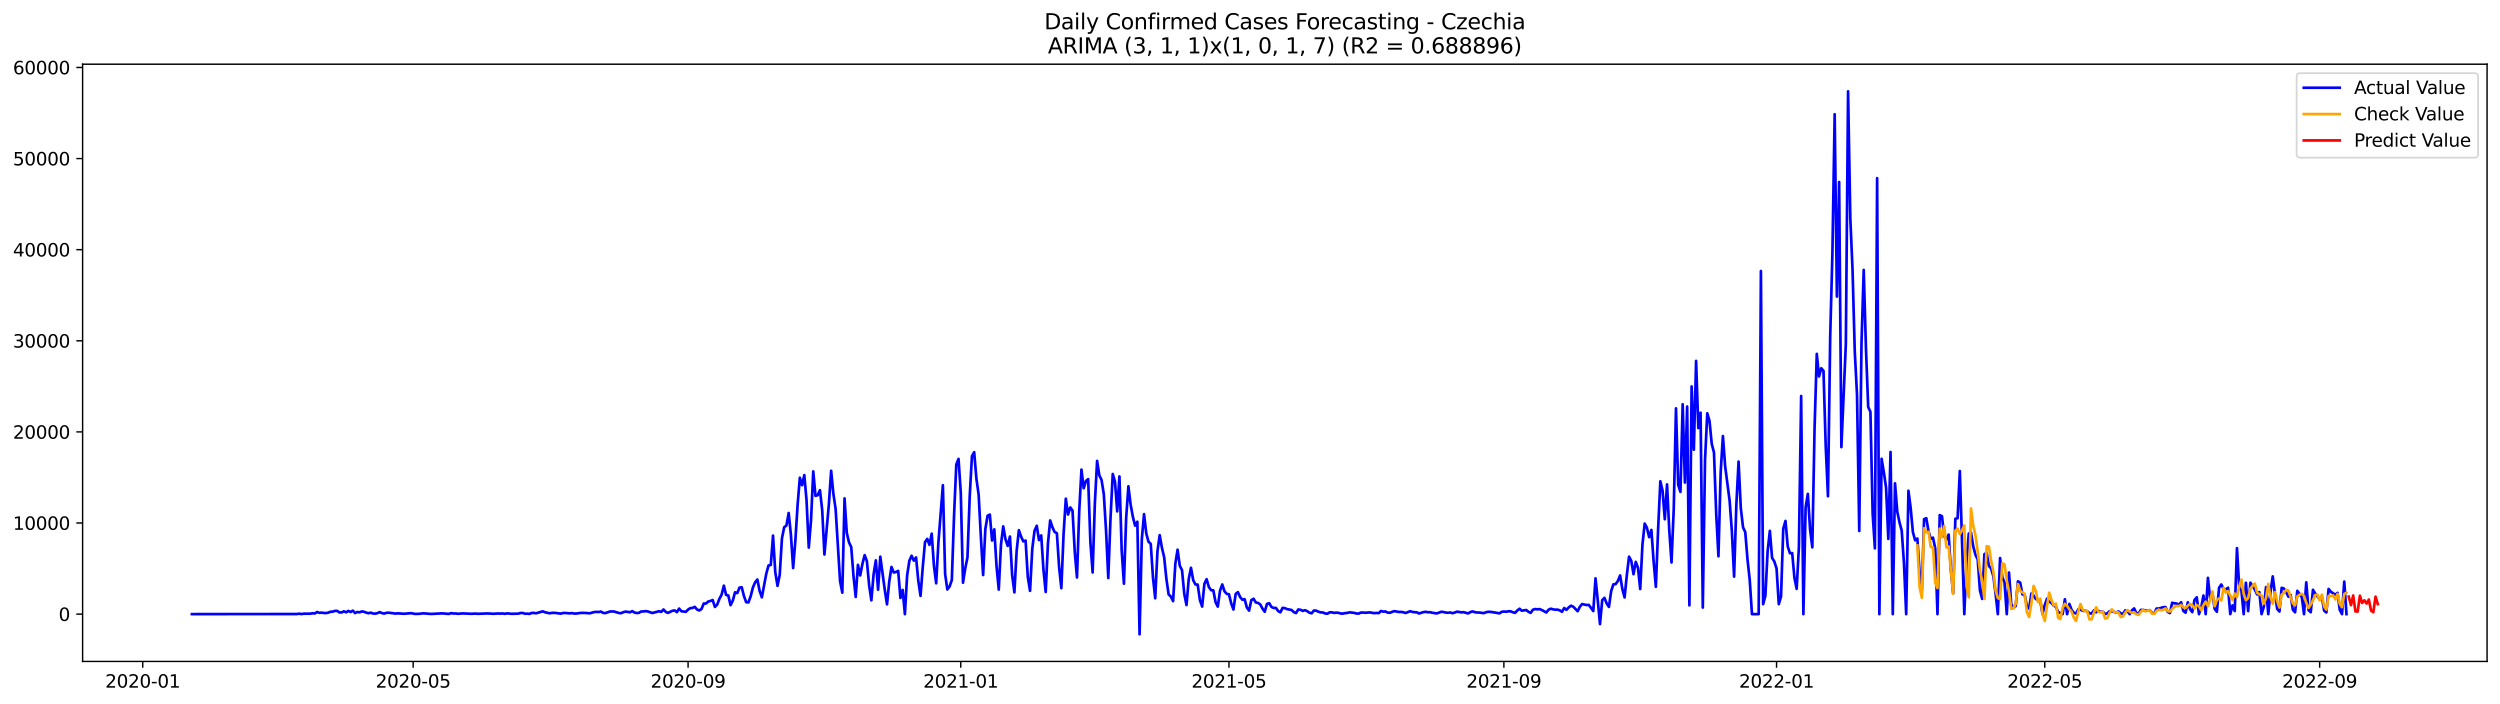 <?xml version="1.0" encoding="utf-8" standalone="no"?>
<!DOCTYPE svg PUBLIC "-//W3C//DTD SVG 1.1//EN"
  "http://www.w3.org/Graphics/SVG/1.1/DTD/svg11.dtd">
<svg xmlns:xlink="http://www.w3.org/1999/xlink" width="1392.412pt" height="392.274pt" viewBox="0 0 1392.412 392.274" xmlns="http://www.w3.org/2000/svg" version="1.1">
 <defs>
  <style type="text/css">*{stroke-linejoin: round; stroke-linecap: butt}</style>
 </defs>
 <g id="figure_1">
  <g id="patch_1">
   <path d="M 0 392.274 
L 1392.412 392.274 
L 1392.412 0 
L 0 0 
z
" style="fill: #ffffff"/>
  </g>
  <g id="axes_1">
   <g id="patch_2">
    <path d="M 46.013 368.396 
L 1385.213 368.396 
L 1385.213 35.755 
L 46.013 35.755 
z
" style="fill: #ffffff"/>
   </g>
   <g id="matplotlib.axis_1">
    <g id="xtick_1">
     <g id="line2d_1">
      <defs>
       <path id="m8e0d30cfee" d="M 0 0 
L 0 3.5 
" style="stroke: #000000; stroke-width: 0.8"/>
      </defs>
      <g>
       <use xlink:href="#m8e0d30cfee" x="79.499" y="368.396" style="stroke: #000000; stroke-width: 0.8"/>
      </g>
     </g>
     <g id="text_1">
      <!-- 2020-01 -->
      <g transform="translate(58.607 382.994)scale(0.1 -0.1)">
       <defs>
        <path id="DejaVuSans-32" d="M 1228 531 
L 3431 531 
L 3431 0 
L 469 0 
L 469 531 
Q 828 903 1448 1529 
Q 2069 2156 2228 2338 
Q 2531 2678 2651 2914 
Q 2772 3150 2772 3378 
Q 2772 3750 2511 3984 
Q 2250 4219 1831 4219 
Q 1534 4219 1204 4116 
Q 875 4013 500 3803 
L 500 4441 
Q 881 4594 1212 4672 
Q 1544 4750 1819 4750 
Q 2544 4750 2975 4387 
Q 3406 4025 3406 3419 
Q 3406 3131 3298 2873 
Q 3191 2616 2906 2266 
Q 2828 2175 2409 1742 
Q 1991 1309 1228 531 
z
" transform="scale(0.016)"/>
        <path id="DejaVuSans-30" d="M 2034 4250 
Q 1547 4250 1301 3770 
Q 1056 3291 1056 2328 
Q 1056 1369 1301 889 
Q 1547 409 2034 409 
Q 2525 409 2770 889 
Q 3016 1369 3016 2328 
Q 3016 3291 2770 3770 
Q 2525 4250 2034 4250 
z
M 2034 4750 
Q 2819 4750 3233 4129 
Q 3647 3509 3647 2328 
Q 3647 1150 3233 529 
Q 2819 -91 2034 -91 
Q 1250 -91 836 529 
Q 422 1150 422 2328 
Q 422 3509 836 4129 
Q 1250 4750 2034 4750 
z
" transform="scale(0.016)"/>
        <path id="DejaVuSans-2d" d="M 313 2009 
L 1997 2009 
L 1997 1497 
L 313 1497 
L 313 2009 
z
" transform="scale(0.016)"/>
        <path id="DejaVuSans-31" d="M 794 531 
L 1825 531 
L 1825 4091 
L 703 3866 
L 703 4441 
L 1819 4666 
L 2450 4666 
L 2450 531 
L 3481 531 
L 3481 0 
L 794 0 
L 794 531 
z
" transform="scale(0.016)"/>
       </defs>
       <use xlink:href="#DejaVuSans-32"/>
       <use xlink:href="#DejaVuSans-30" x="63.623"/>
       <use xlink:href="#DejaVuSans-32" x="127.246"/>
       <use xlink:href="#DejaVuSans-30" x="190.869"/>
       <use xlink:href="#DejaVuSans-2d" x="254.492"/>
       <use xlink:href="#DejaVuSans-30" x="290.576"/>
       <use xlink:href="#DejaVuSans-31" x="354.199"/>
      </g>
     </g>
    </g>
    <g id="xtick_2">
     <g id="line2d_2">
      <g>
       <use xlink:href="#m8e0d30cfee" x="230.124" y="368.396" style="stroke: #000000; stroke-width: 0.8"/>
      </g>
     </g>
     <g id="text_2">
      <!-- 2020-05 -->
      <g transform="translate(209.233 382.994)scale(0.1 -0.1)">
       <defs>
        <path id="DejaVuSans-35" d="M 691 4666 
L 3169 4666 
L 3169 4134 
L 1269 4134 
L 1269 2991 
Q 1406 3038 1543 3061 
Q 1681 3084 1819 3084 
Q 2600 3084 3056 2656 
Q 3513 2228 3513 1497 
Q 3513 744 3044 326 
Q 2575 -91 1722 -91 
Q 1428 -91 1123 -41 
Q 819 9 494 109 
L 494 744 
Q 775 591 1075 516 
Q 1375 441 1709 441 
Q 2250 441 2565 725 
Q 2881 1009 2881 1497 
Q 2881 1984 2565 2268 
Q 2250 2553 1709 2553 
Q 1456 2553 1204 2497 
Q 953 2441 691 2322 
L 691 4666 
z
" transform="scale(0.016)"/>
       </defs>
       <use xlink:href="#DejaVuSans-32"/>
       <use xlink:href="#DejaVuSans-30" x="63.623"/>
       <use xlink:href="#DejaVuSans-32" x="127.246"/>
       <use xlink:href="#DejaVuSans-30" x="190.869"/>
       <use xlink:href="#DejaVuSans-2d" x="254.492"/>
       <use xlink:href="#DejaVuSans-30" x="290.576"/>
       <use xlink:href="#DejaVuSans-35" x="354.199"/>
      </g>
     </g>
    </g>
    <g id="xtick_3">
     <g id="line2d_3">
      <g>
       <use xlink:href="#m8e0d30cfee" x="383.24" y="368.396" style="stroke: #000000; stroke-width: 0.8"/>
      </g>
     </g>
     <g id="text_3">
      <!-- 2020-09 -->
      <g transform="translate(362.349 382.994)scale(0.1 -0.1)">
       <defs>
        <path id="DejaVuSans-39" d="M 703 97 
L 703 672 
Q 941 559 1184 500 
Q 1428 441 1663 441 
Q 2288 441 2617 861 
Q 2947 1281 2994 2138 
Q 2813 1869 2534 1725 
Q 2256 1581 1919 1581 
Q 1219 1581 811 2004 
Q 403 2428 403 3163 
Q 403 3881 828 4315 
Q 1253 4750 1959 4750 
Q 2769 4750 3195 4129 
Q 3622 3509 3622 2328 
Q 3622 1225 3098 567 
Q 2575 -91 1691 -91 
Q 1453 -91 1209 -44 
Q 966 3 703 97 
z
M 1959 2075 
Q 2384 2075 2632 2365 
Q 2881 2656 2881 3163 
Q 2881 3666 2632 3958 
Q 2384 4250 1959 4250 
Q 1534 4250 1286 3958 
Q 1038 3666 1038 3163 
Q 1038 2656 1286 2365 
Q 1534 2075 1959 2075 
z
" transform="scale(0.016)"/>
       </defs>
       <use xlink:href="#DejaVuSans-32"/>
       <use xlink:href="#DejaVuSans-30" x="63.623"/>
       <use xlink:href="#DejaVuSans-32" x="127.246"/>
       <use xlink:href="#DejaVuSans-30" x="190.869"/>
       <use xlink:href="#DejaVuSans-2d" x="254.492"/>
       <use xlink:href="#DejaVuSans-30" x="290.576"/>
       <use xlink:href="#DejaVuSans-39" x="354.199"/>
      </g>
     </g>
    </g>
    <g id="xtick_4">
     <g id="line2d_4">
      <g>
       <use xlink:href="#m8e0d30cfee" x="535.111" y="368.396" style="stroke: #000000; stroke-width: 0.8"/>
      </g>
     </g>
     <g id="text_4">
      <!-- 2021-01 -->
      <g transform="translate(514.219 382.994)scale(0.1 -0.1)">
       <use xlink:href="#DejaVuSans-32"/>
       <use xlink:href="#DejaVuSans-30" x="63.623"/>
       <use xlink:href="#DejaVuSans-32" x="127.246"/>
       <use xlink:href="#DejaVuSans-31" x="190.869"/>
       <use xlink:href="#DejaVuSans-2d" x="254.492"/>
       <use xlink:href="#DejaVuSans-30" x="290.576"/>
       <use xlink:href="#DejaVuSans-31" x="354.199"/>
      </g>
     </g>
    </g>
    <g id="xtick_5">
     <g id="line2d_5">
      <g>
       <use xlink:href="#m8e0d30cfee" x="684.491" y="368.396" style="stroke: #000000; stroke-width: 0.8"/>
      </g>
     </g>
     <g id="text_5">
      <!-- 2021-05 -->
      <g transform="translate(663.6 382.994)scale(0.1 -0.1)">
       <use xlink:href="#DejaVuSans-32"/>
       <use xlink:href="#DejaVuSans-30" x="63.623"/>
       <use xlink:href="#DejaVuSans-32" x="127.246"/>
       <use xlink:href="#DejaVuSans-31" x="190.869"/>
       <use xlink:href="#DejaVuSans-2d" x="254.492"/>
       <use xlink:href="#DejaVuSans-30" x="290.576"/>
       <use xlink:href="#DejaVuSans-35" x="354.199"/>
      </g>
     </g>
    </g>
    <g id="xtick_6">
     <g id="line2d_6">
      <g>
       <use xlink:href="#m8e0d30cfee" x="837.607" y="368.396" style="stroke: #000000; stroke-width: 0.8"/>
      </g>
     </g>
     <g id="text_6">
      <!-- 2021-09 -->
      <g transform="translate(816.716 382.994)scale(0.1 -0.1)">
       <use xlink:href="#DejaVuSans-32"/>
       <use xlink:href="#DejaVuSans-30" x="63.623"/>
       <use xlink:href="#DejaVuSans-32" x="127.246"/>
       <use xlink:href="#DejaVuSans-31" x="190.869"/>
       <use xlink:href="#DejaVuSans-2d" x="254.492"/>
       <use xlink:href="#DejaVuSans-30" x="290.576"/>
       <use xlink:href="#DejaVuSans-39" x="354.199"/>
      </g>
     </g>
    </g>
    <g id="xtick_7">
     <g id="line2d_7">
      <g>
       <use xlink:href="#m8e0d30cfee" x="989.478" y="368.396" style="stroke: #000000; stroke-width: 0.8"/>
      </g>
     </g>
     <g id="text_7">
      <!-- 2022-01 -->
      <g transform="translate(968.586 382.994)scale(0.1 -0.1)">
       <use xlink:href="#DejaVuSans-32"/>
       <use xlink:href="#DejaVuSans-30" x="63.623"/>
       <use xlink:href="#DejaVuSans-32" x="127.246"/>
       <use xlink:href="#DejaVuSans-32" x="190.869"/>
       <use xlink:href="#DejaVuSans-2d" x="254.492"/>
       <use xlink:href="#DejaVuSans-30" x="290.576"/>
       <use xlink:href="#DejaVuSans-31" x="354.199"/>
      </g>
     </g>
    </g>
    <g id="xtick_8">
     <g id="line2d_8">
      <g>
       <use xlink:href="#m8e0d30cfee" x="1138.858" y="368.396" style="stroke: #000000; stroke-width: 0.8"/>
      </g>
     </g>
     <g id="text_8">
      <!-- 2022-05 -->
      <g transform="translate(1117.967 382.994)scale(0.1 -0.1)">
       <use xlink:href="#DejaVuSans-32"/>
       <use xlink:href="#DejaVuSans-30" x="63.623"/>
       <use xlink:href="#DejaVuSans-32" x="127.246"/>
       <use xlink:href="#DejaVuSans-32" x="190.869"/>
       <use xlink:href="#DejaVuSans-2d" x="254.492"/>
       <use xlink:href="#DejaVuSans-30" x="290.576"/>
       <use xlink:href="#DejaVuSans-35" x="354.199"/>
      </g>
     </g>
    </g>
    <g id="xtick_9">
     <g id="line2d_9">
      <g>
       <use xlink:href="#m8e0d30cfee" x="1291.974" y="368.396" style="stroke: #000000; stroke-width: 0.8"/>
      </g>
     </g>
     <g id="text_9">
      <!-- 2022-09 -->
      <g transform="translate(1271.082 382.994)scale(0.1 -0.1)">
       <use xlink:href="#DejaVuSans-32"/>
       <use xlink:href="#DejaVuSans-30" x="63.623"/>
       <use xlink:href="#DejaVuSans-32" x="127.246"/>
       <use xlink:href="#DejaVuSans-32" x="190.869"/>
       <use xlink:href="#DejaVuSans-2d" x="254.492"/>
       <use xlink:href="#DejaVuSans-30" x="290.576"/>
       <use xlink:href="#DejaVuSans-39" x="354.199"/>
      </g>
     </g>
    </g>
   </g>
   <g id="matplotlib.axis_2">
    <g id="ytick_1">
     <g id="line2d_10">
      <defs>
       <path id="mca715ad142" d="M 0 0 
L -3.5 0 
" style="stroke: #000000; stroke-width: 0.8"/>
      </defs>
      <g>
       <use xlink:href="#mca715ad142" x="46.013" y="342.041" style="stroke: #000000; stroke-width: 0.8"/>
      </g>
     </g>
     <g id="text_10">
      <!-- 0 -->
      <g transform="translate(32.65 345.84)scale(0.1 -0.1)">
       <use xlink:href="#DejaVuSans-30"/>
      </g>
     </g>
    </g>
    <g id="ytick_2">
     <g id="line2d_11">
      <g>
       <use xlink:href="#mca715ad142" x="46.013" y="291.295" style="stroke: #000000; stroke-width: 0.8"/>
      </g>
     </g>
     <g id="text_11">
      <!-- 10000 -->
      <g transform="translate(7.2 295.095)scale(0.1 -0.1)">
       <use xlink:href="#DejaVuSans-31"/>
       <use xlink:href="#DejaVuSans-30" x="63.623"/>
       <use xlink:href="#DejaVuSans-30" x="127.246"/>
       <use xlink:href="#DejaVuSans-30" x="190.869"/>
       <use xlink:href="#DejaVuSans-30" x="254.492"/>
      </g>
     </g>
    </g>
    <g id="ytick_3">
     <g id="line2d_12">
      <g>
       <use xlink:href="#mca715ad142" x="46.013" y="240.55" style="stroke: #000000; stroke-width: 0.8"/>
      </g>
     </g>
     <g id="text_12">
      <!-- 20000 -->
      <g transform="translate(7.2 244.35)scale(0.1 -0.1)">
       <use xlink:href="#DejaVuSans-32"/>
       <use xlink:href="#DejaVuSans-30" x="63.623"/>
       <use xlink:href="#DejaVuSans-30" x="127.246"/>
       <use xlink:href="#DejaVuSans-30" x="190.869"/>
       <use xlink:href="#DejaVuSans-30" x="254.492"/>
      </g>
     </g>
    </g>
    <g id="ytick_4">
     <g id="line2d_13">
      <g>
       <use xlink:href="#mca715ad142" x="46.013" y="189.805" style="stroke: #000000; stroke-width: 0.8"/>
      </g>
     </g>
     <g id="text_13">
      <!-- 30000 -->
      <g transform="translate(7.2 193.605)scale(0.1 -0.1)">
       <defs>
        <path id="DejaVuSans-33" d="M 2597 2516 
Q 3050 2419 3304 2112 
Q 3559 1806 3559 1356 
Q 3559 666 3084 287 
Q 2609 -91 1734 -91 
Q 1441 -91 1130 -33 
Q 819 25 488 141 
L 488 750 
Q 750 597 1062 519 
Q 1375 441 1716 441 
Q 2309 441 2620 675 
Q 2931 909 2931 1356 
Q 2931 1769 2642 2001 
Q 2353 2234 1838 2234 
L 1294 2234 
L 1294 2753 
L 1863 2753 
Q 2328 2753 2575 2939 
Q 2822 3125 2822 3475 
Q 2822 3834 2567 4026 
Q 2313 4219 1838 4219 
Q 1578 4219 1281 4162 
Q 984 4106 628 3988 
L 628 4550 
Q 988 4650 1302 4700 
Q 1616 4750 1894 4750 
Q 2613 4750 3031 4423 
Q 3450 4097 3450 3541 
Q 3450 3153 3228 2886 
Q 3006 2619 2597 2516 
z
" transform="scale(0.016)"/>
       </defs>
       <use xlink:href="#DejaVuSans-33"/>
       <use xlink:href="#DejaVuSans-30" x="63.623"/>
       <use xlink:href="#DejaVuSans-30" x="127.246"/>
       <use xlink:href="#DejaVuSans-30" x="190.869"/>
       <use xlink:href="#DejaVuSans-30" x="254.492"/>
      </g>
     </g>
    </g>
    <g id="ytick_5">
     <g id="line2d_14">
      <g>
       <use xlink:href="#mca715ad142" x="46.013" y="139.06" style="stroke: #000000; stroke-width: 0.8"/>
      </g>
     </g>
     <g id="text_14">
      <!-- 40000 -->
      <g transform="translate(7.2 142.859)scale(0.1 -0.1)">
       <defs>
        <path id="DejaVuSans-34" d="M 2419 4116 
L 825 1625 
L 2419 1625 
L 2419 4116 
z
M 2253 4666 
L 3047 4666 
L 3047 1625 
L 3713 1625 
L 3713 1100 
L 3047 1100 
L 3047 0 
L 2419 0 
L 2419 1100 
L 313 1100 
L 313 1709 
L 2253 4666 
z
" transform="scale(0.016)"/>
       </defs>
       <use xlink:href="#DejaVuSans-34"/>
       <use xlink:href="#DejaVuSans-30" x="63.623"/>
       <use xlink:href="#DejaVuSans-30" x="127.246"/>
       <use xlink:href="#DejaVuSans-30" x="190.869"/>
       <use xlink:href="#DejaVuSans-30" x="254.492"/>
      </g>
     </g>
    </g>
    <g id="ytick_6">
     <g id="line2d_15">
      <g>
       <use xlink:href="#mca715ad142" x="46.013" y="88.315" style="stroke: #000000; stroke-width: 0.8"/>
      </g>
     </g>
     <g id="text_15">
      <!-- 50000 -->
      <g transform="translate(7.2 92.114)scale(0.1 -0.1)">
       <use xlink:href="#DejaVuSans-35"/>
       <use xlink:href="#DejaVuSans-30" x="63.623"/>
       <use xlink:href="#DejaVuSans-30" x="127.246"/>
       <use xlink:href="#DejaVuSans-30" x="190.869"/>
       <use xlink:href="#DejaVuSans-30" x="254.492"/>
      </g>
     </g>
    </g>
    <g id="ytick_7">
     <g id="line2d_16">
      <g>
       <use xlink:href="#mca715ad142" x="46.013" y="37.57" style="stroke: #000000; stroke-width: 0.8"/>
      </g>
     </g>
     <g id="text_16">
      <!-- 60000 -->
      <g transform="translate(7.2 41.369)scale(0.1 -0.1)">
       <defs>
        <path id="DejaVuSans-36" d="M 2113 2584 
Q 1688 2584 1439 2293 
Q 1191 2003 1191 1497 
Q 1191 994 1439 701 
Q 1688 409 2113 409 
Q 2538 409 2786 701 
Q 3034 994 3034 1497 
Q 3034 2003 2786 2293 
Q 2538 2584 2113 2584 
z
M 3366 4563 
L 3366 3988 
Q 3128 4100 2886 4159 
Q 2644 4219 2406 4219 
Q 1781 4219 1451 3797 
Q 1122 3375 1075 2522 
Q 1259 2794 1537 2939 
Q 1816 3084 2150 3084 
Q 2853 3084 3261 2657 
Q 3669 2231 3669 1497 
Q 3669 778 3244 343 
Q 2819 -91 2113 -91 
Q 1303 -91 875 529 
Q 447 1150 447 2328 
Q 447 3434 972 4092 
Q 1497 4750 2381 4750 
Q 2619 4750 2861 4703 
Q 3103 4656 3366 4563 
z
" transform="scale(0.016)"/>
       </defs>
       <use xlink:href="#DejaVuSans-36"/>
       <use xlink:href="#DejaVuSans-30" x="63.623"/>
       <use xlink:href="#DejaVuSans-30" x="127.246"/>
       <use xlink:href="#DejaVuSans-30" x="190.869"/>
       <use xlink:href="#DejaVuSans-30" x="254.492"/>
      </g>
     </g>
    </g>
   </g>
   <g id="line2d_17">
    <path d="M 106.885 342.041 
L 165.393 341.99 
L 166.638 341.787 
L 167.882 342.025 
L 169.127 341.802 
L 172.862 341.812 
L 174.107 341.543 
L 175.351 341.695 
L 176.596 340.873 
L 177.841 341.335 
L 179.086 341.218 
L 180.331 341.406 
L 181.576 341.452 
L 182.821 341.239 
L 184.065 340.721 
L 185.31 340.665 
L 186.555 340.244 
L 187.8 340.254 
L 189.045 341.097 
L 190.29 341.107 
L 191.534 340.483 
L 192.779 341.026 
L 194.024 340.264 
L 195.269 340.858 
L 196.514 340.107 
L 197.759 341.457 
L 199.003 340.848 
L 200.248 341.051 
L 201.493 340.544 
L 202.738 340.736 
L 203.983 341.213 
L 205.228 341.538 
L 206.473 341.229 
L 207.717 341.695 
L 208.962 341.777 
L 210.207 341.508 
L 211.452 340.939 
L 212.697 341.452 
L 213.942 341.751 
L 215.186 341.33 
L 216.431 341.259 
L 218.921 341.538 
L 220.166 341.761 
L 221.411 341.604 
L 223.9 341.777 
L 225.145 341.832 
L 228.88 341.518 
L 231.369 341.949 
L 233.859 341.848 
L 235.104 341.65 
L 236.349 341.645 
L 240.083 341.949 
L 246.307 341.624 
L 250.042 341.939 
L 251.287 341.477 
L 252.532 341.731 
L 253.776 341.665 
L 255.021 341.873 
L 257.511 341.65 
L 262.49 341.858 
L 264.98 341.756 
L 266.225 341.868 
L 269.959 341.726 
L 271.204 341.665 
L 274.939 341.848 
L 277.428 341.69 
L 278.673 341.767 
L 279.918 341.67 
L 281.163 341.883 
L 282.408 341.619 
L 284.897 341.873 
L 288.632 341.782 
L 289.877 341.442 
L 291.122 341.401 
L 292.367 341.827 
L 293.611 341.787 
L 294.856 341.914 
L 296.101 341.396 
L 297.346 341.396 
L 298.591 341.569 
L 302.325 340.493 
L 303.57 341.015 
L 306.06 341.574 
L 307.305 341.371 
L 308.549 341.325 
L 309.794 341.427 
L 312.284 341.782 
L 313.529 341.437 
L 314.774 341.386 
L 317.263 341.624 
L 318.508 341.462 
L 319.753 341.741 
L 320.998 341.716 
L 323.488 341.361 
L 325.977 341.381 
L 328.467 341.584 
L 330.957 340.894 
L 332.201 340.792 
L 333.446 340.873 
L 334.691 340.615 
L 335.936 341.376 
L 337.181 341.472 
L 339.671 340.604 
L 340.915 340.549 
L 342.16 340.63 
L 344.65 341.406 
L 345.895 341.528 
L 347.14 340.985 
L 348.384 340.63 
L 350.874 341.015 
L 352.119 340.371 
L 353.364 341.153 
L 354.609 341.442 
L 355.853 341.325 
L 357.098 340.574 
L 358.343 340.559 
L 359.588 340.386 
L 360.833 340.559 
L 363.322 341.427 
L 367.057 340.442 
L 368.302 340.787 
L 369.547 339.473 
L 370.792 340.828 
L 372.036 341.366 
L 374.526 340.178 
L 375.771 339.996 
L 377.016 340.934 
L 378.261 338.955 
L 379.505 340.432 
L 381.995 340.767 
L 383.24 339.508 
L 384.485 338.712 
L 385.73 338.595 
L 386.974 337.996 
L 388.219 339.488 
L 389.464 339.99 
L 390.709 339.199 
L 391.954 336.149 
L 393.199 336.159 
L 394.444 335.053 
L 395.688 334.698 
L 396.933 334.221 
L 398.178 338.047 
L 399.423 336.794 
L 400.668 333.546 
L 401.913 331.201 
L 403.157 326.193 
L 404.402 331.349 
L 405.647 331.668 
L 406.892 337.047 
L 408.137 334.561 
L 409.382 329.892 
L 410.626 330.339 
L 411.871 327.274 
L 413.116 327.101 
L 414.361 332.013 
L 415.606 335.428 
L 416.851 335.515 
L 418.095 332.095 
L 419.34 327.223 
L 420.585 324.32 
L 421.83 322.778 
L 423.075 329.08 
L 424.32 332.698 
L 426.809 319.429 
L 428.054 314.953 
L 429.299 314.653 
L 430.544 298.314 
L 431.789 318.541 
L 433.034 326.284 
L 434.278 320.164 
L 435.523 299.79 
L 436.768 293.615 
L 438.013 292.716 
L 439.258 285.703 
L 440.503 297.816 
L 441.747 316.374 
L 442.992 301.054 
L 444.237 281.228 
L 445.482 266.08 
L 446.727 270.236 
L 447.972 264.614 
L 449.217 278.741 
L 450.461 304.997 
L 451.706 289.91 
L 452.951 262.559 
L 454.196 276.173 
L 455.441 275.793 
L 456.686 273.002 
L 457.93 284.044 
L 459.175 308.843 
L 461.665 280.695 
L 462.91 262.213 
L 464.155 274.91 
L 465.399 283.42 
L 467.889 323.732 
L 469.134 330.1 
L 470.379 277.599 
L 471.624 296.751 
L 472.868 302.104 
L 474.113 304.718 
L 475.358 320.733 
L 476.603 332.465 
L 477.848 314.603 
L 479.093 320.494 
L 480.338 314.055 
L 481.582 309.203 
L 482.827 312.568 
L 484.072 325.868 
L 485.317 334.363 
L 486.562 319.84 
L 487.807 312.121 
L 489.051 328.436 
L 490.296 310.046 
L 492.786 328.517 
L 494.031 336.591 
L 495.276 323.899 
L 496.52 315.775 
L 497.765 318.86 
L 499.01 318.591 
L 500.255 317.972 
L 501.5 333.043 
L 502.745 328.573 
L 503.99 342.041 
L 505.234 320.54 
L 506.479 312.319 
L 507.724 309.533 
L 508.969 312.243 
L 510.214 310.492 
L 511.459 323.483 
L 512.703 331.892 
L 513.948 315.795 
L 515.193 301.967 
L 516.438 300.145 
L 517.683 303.464 
L 518.928 297.233 
L 520.172 315.125 
L 521.417 324.873 
L 522.662 301.998 
L 525.152 270.241 
L 526.397 319.703 
L 527.642 328.309 
L 528.886 326.665 
L 530.131 323.057 
L 531.376 286.921 
L 532.621 258.717 
L 533.866 255.576 
L 535.111 274.24 
L 536.355 324.549 
L 537.6 316.607 
L 538.845 310.411 
L 540.09 276.473 
L 541.335 254.089 
L 542.58 251.851 
L 543.824 266.628 
L 545.069 275.488 
L 546.314 299.166 
L 547.559 320.276 
L 548.804 294.619 
L 550.049 287.231 
L 551.293 286.617 
L 552.538 301.023 
L 553.783 294.843 
L 555.028 315.384 
L 556.273 328.375 
L 557.518 303.215 
L 558.763 293.183 
L 560.007 300.288 
L 561.252 304.043 
L 562.497 298.836 
L 563.742 320.443 
L 564.987 329.928 
L 566.232 306.813 
L 567.476 295.309 
L 568.721 298.882 
L 569.966 301.536 
L 571.211 301.079 
L 572.456 321.438 
L 573.701 329.075 
L 574.945 305.58 
L 576.19 295.644 
L 577.435 292.843 
L 578.68 300.81 
L 579.925 298.222 
L 581.17 317.363 
L 582.415 329.709 
L 583.659 302.83 
L 584.904 289.859 
L 586.149 293.645 
L 587.394 296.299 
L 588.639 296.964 
L 589.884 315.856 
L 591.128 327.573 
L 592.373 297.415 
L 593.618 277.757 
L 594.863 286.576 
L 596.108 282.643 
L 597.353 284.374 
L 598.597 307.341 
L 599.842 321.636 
L 601.087 284.643 
L 602.332 261.554 
L 603.577 271.931 
L 604.822 267.892 
L 606.066 266.862 
L 607.311 302.028 
L 608.556 318.845 
L 609.801 280.177 
L 611.046 256.708 
L 612.291 264.756 
L 613.536 267.374 
L 614.78 275.25 
L 616.025 295.523 
L 617.27 321.945 
L 618.515 288.636 
L 619.76 263.995 
L 621.005 268.313 
L 622.249 284.831 
L 623.494 265.365 
L 624.739 306.671 
L 625.984 325.082 
L 627.229 288.545 
L 628.474 270.85 
L 629.718 281.004 
L 630.963 287.86 
L 632.208 292.767 
L 633.453 290.58 
L 634.698 353.276 
L 635.943 300.404 
L 637.188 286.363 
L 638.432 297.126 
L 639.677 301.719 
L 640.922 302.896 
L 642.167 321.702 
L 643.412 333.196 
L 644.657 307.047 
L 645.901 298.075 
L 647.146 305.073 
L 648.391 310.335 
L 649.636 322.407 
L 650.881 331.069 
L 652.126 332.277 
L 653.37 334.809 
L 654.615 313.968 
L 655.86 306.159 
L 657.105 315.12 
L 658.35 317.586 
L 659.595 330.79 
L 660.839 336.991 
L 662.084 322.488 
L 663.329 316.227 
L 664.574 323.148 
L 665.819 325.518 
L 667.064 325.609 
L 668.309 334.226 
L 669.553 337.829 
L 670.798 325.198 
L 672.043 322.6 
L 673.288 326.964 
L 674.533 328.7 
L 675.778 328.811 
L 677.022 335.368 
L 678.267 337.864 
L 679.512 328.994 
L 680.757 325.518 
L 682.002 329.339 
L 683.247 330.765 
L 684.491 331.009 
L 685.736 336.042 
L 686.981 339.478 
L 688.226 330.79 
L 689.471 329.801 
L 690.716 332.541 
L 691.961 334.043 
L 693.205 333.723 
L 694.45 338.356 
L 695.695 340.077 
L 696.94 334.261 
L 698.185 333.485 
L 699.43 335.545 
L 700.674 335.794 
L 701.919 336.662 
L 703.164 338.986 
L 704.409 340.726 
L 705.654 336.357 
L 706.899 335.977 
L 708.143 338.042 
L 709.388 338.63 
L 710.633 338.57 
L 711.878 340.341 
L 713.123 341.031 
L 714.368 338.559 
L 715.612 338.717 
L 716.857 339.265 
L 719.347 339.737 
L 720.592 340.904 
L 721.837 341.467 
L 723.082 339.463 
L 724.326 339.625 
L 725.571 340.254 
L 726.816 339.848 
L 728.061 340.401 
L 729.306 341.259 
L 730.551 341.584 
L 731.795 340.056 
L 733.04 340.092 
L 734.285 340.686 
L 735.53 341.076 
L 736.775 341.112 
L 738.02 341.66 
L 739.264 341.832 
L 740.509 341.081 
L 741.754 341.031 
L 742.999 341.361 
L 744.244 341.239 
L 745.489 341.315 
L 746.734 341.716 
L 747.978 341.751 
L 749.223 341.482 
L 750.468 341.366 
L 751.713 341.046 
L 754.203 341.355 
L 755.447 341.69 
L 756.692 341.751 
L 757.937 341.188 
L 759.182 341.168 
L 760.427 341.29 
L 762.916 341.087 
L 765.406 341.508 
L 766.651 341.381 
L 767.896 341.498 
L 769.141 340.305 
L 770.386 340.66 
L 771.63 340.564 
L 772.875 341.183 
L 774.12 341.305 
L 775.365 340.777 
L 776.61 340.376 
L 779.099 340.848 
L 780.344 340.823 
L 781.589 341.005 
L 782.834 341.442 
L 785.324 340.452 
L 786.568 340.782 
L 787.813 340.99 
L 789.058 341.026 
L 790.303 341.69 
L 792.793 340.939 
L 794.037 340.757 
L 795.282 341.015 
L 796.527 340.975 
L 797.772 341.295 
L 800.262 341.66 
L 802.751 340.736 
L 803.996 340.889 
L 805.241 341.193 
L 806.486 341.284 
L 807.731 341.127 
L 808.976 341.513 
L 810.22 341.183 
L 811.465 340.665 
L 813.955 341.061 
L 815.2 340.965 
L 817.689 341.66 
L 818.934 340.919 
L 820.179 340.523 
L 821.424 340.965 
L 822.669 341.153 
L 823.914 341.158 
L 826.403 341.498 
L 827.648 340.975 
L 828.893 340.752 
L 830.138 340.782 
L 833.872 341.376 
L 835.117 341.624 
L 836.362 340.797 
L 837.607 340.584 
L 838.852 340.711 
L 840.097 340.478 
L 841.341 340.478 
L 842.586 341 
L 843.831 341.34 
L 845.076 340.041 
L 846.321 339.047 
L 847.566 340.148 
L 850.055 339.752 
L 851.3 340.757 
L 852.545 341.35 
L 853.79 339.569 
L 855.035 339.224 
L 856.28 339.382 
L 857.524 339.229 
L 858.769 339.793 
L 861.259 341.117 
L 862.504 339.569 
L 863.749 339.011 
L 864.993 339.376 
L 866.238 339.584 
L 867.483 339.524 
L 868.728 339.955 
L 869.973 340.741 
L 871.218 338.651 
L 872.462 339.656 
L 873.707 338.331 
L 874.952 337.357 
L 876.197 337.869 
L 878.687 340.432 
L 879.932 337.966 
L 881.176 336.428 
L 883.666 336.981 
L 884.911 336.9 
L 887.401 340.341 
L 888.645 322.123 
L 889.89 334.282 
L 891.135 347.602 
L 892.38 334.251 
L 893.625 332.983 
L 894.87 336.108 
L 896.114 338.027 
L 897.359 329.202 
L 898.604 325.452 
L 899.849 325.33 
L 901.094 323.579 
L 902.339 320.504 
L 903.583 327.994 
L 904.828 332.759 
L 906.073 320.398 
L 907.318 310.036 
L 908.563 312.395 
L 909.808 319.789 
L 911.053 312.938 
L 912.297 316.257 
L 913.542 328.075 
L 914.787 303.287 
L 916.032 291.62 
L 917.277 293.934 
L 918.522 299.176 
L 919.766 295.147 
L 921.011 312.781 
L 922.256 326.832 
L 923.501 294.939 
L 924.746 268.059 
L 925.991 273.352 
L 927.235 289.195 
L 928.48 269.795 
L 929.725 295.36 
L 930.97 313.268 
L 932.215 283.41 
L 933.46 227.433 
L 934.705 270.054 
L 935.949 273.961 
L 937.194 225.159 
L 938.439 268.755 
L 939.684 226.453 
L 940.929 337.164 
L 942.174 215.239 
L 943.418 250.466 
L 944.663 201.005 
L 945.908 238.434 
L 947.153 229.863 
L 948.398 338.397 
L 949.643 256.058 
L 950.887 230.188 
L 952.132 234.436 
L 953.377 247.234 
L 954.622 252.004 
L 955.867 286.191 
L 957.112 309.838 
L 958.357 262.883 
L 959.601 242.854 
L 960.846 259.686 
L 963.336 278.888 
L 964.581 295.822 
L 965.826 321.169 
L 967.07 281.471 
L 968.315 257.103 
L 969.56 282.912 
L 970.805 293.706 
L 972.05 296.406 
L 973.295 311.583 
L 974.539 323.057 
L 975.784 342.041 
L 979.519 342.041 
L 980.764 150.94 
L 982.008 336.494 
L 983.253 331.805 
L 984.498 307.092 
L 985.743 295.685 
L 986.988 310.726 
L 988.233 312.72 
L 989.478 316.632 
L 990.722 336.479 
L 991.967 332.247 
L 993.212 294.426 
L 994.457 290.133 
L 995.702 304.378 
L 996.947 308.148 
L 998.191 308.062 
L 999.436 321.869 
L 1000.681 327.979 
L 1001.926 304.586 
L 1003.171 220.572 
L 1004.416 342.041 
L 1005.66 282.618 
L 1006.905 275.047 
L 1008.15 294.888 
L 1009.395 304.86 
L 1010.64 238.749 
L 1011.885 197.092 
L 1013.13 209.687 
L 1014.374 205.095 
L 1015.619 206.556 
L 1016.864 248.609 
L 1018.109 276.402 
L 1019.354 187.547 
L 1020.599 140.501 
L 1021.843 63.623 
L 1023.088 165.179 
L 1024.333 101.372 
L 1025.578 249.03 
L 1028.068 191.683 
L 1029.312 50.876 
L 1030.557 121.553 
L 1031.802 150.239 
L 1033.047 196.001 
L 1034.292 219.831 
L 1035.537 295.726 
L 1036.781 191.444 
L 1038.026 150.341 
L 1039.271 194.037 
L 1040.516 226.672 
L 1041.761 229.402 
L 1043.006 286.221 
L 1044.251 305.408 
L 1045.495 99.23 
L 1046.74 342.041 
L 1047.985 255.541 
L 1049.23 263.041 
L 1050.475 271.566 
L 1051.72 300.145 
L 1052.964 251.75 
L 1054.209 342.041 
L 1055.454 269.206 
L 1056.699 284.917 
L 1057.944 290.884 
L 1059.189 295.573 
L 1060.433 313.567 
L 1061.678 342.041 
L 1062.923 273.316 
L 1064.168 282.857 
L 1065.413 296.365 
L 1066.658 300.912 
L 1067.903 299.937 
L 1069.147 318.809 
L 1070.392 328.948 
L 1071.637 289.169 
L 1072.882 288.621 
L 1074.127 295.984 
L 1075.372 300.11 
L 1076.616 299.46 
L 1077.861 305.494 
L 1079.106 342.041 
L 1080.351 286.911 
L 1081.596 287.485 
L 1082.841 298.435 
L 1084.085 300.496 
L 1085.33 297.735 
L 1086.575 317.724 
L 1087.82 330.455 
L 1089.065 288.951 
L 1090.31 288.616 
L 1091.554 262.32 
L 1094.044 342.041 
L 1095.289 312.659 
L 1096.534 297.202 
L 1097.779 296.659 
L 1099.024 304.362 
L 1100.268 309.011 
L 1101.513 311.665 
L 1102.758 328.847 
L 1104.003 333.576 
L 1105.248 308.655 
L 1106.493 307.894 
L 1107.737 315.12 
L 1108.982 316.688 
L 1110.227 320.9 
L 1111.472 330.582 
L 1112.717 342.041 
L 1113.962 310.807 
L 1115.206 321.514 
L 1116.451 324.422 
L 1117.696 342.041 
L 1118.941 318.891 
L 1120.186 336.519 
L 1121.431 338.23 
L 1122.676 337.55 
L 1123.92 323.793 
L 1125.165 324.483 
L 1126.41 331.039 
L 1127.655 331.252 
L 1128.9 337.402 
L 1130.145 338.996 
L 1131.389 330.562 
L 1132.634 331.699 
L 1133.879 333.663 
L 1135.124 334.104 
L 1136.369 334.723 
L 1137.614 342.041 
L 1138.858 336.981 
L 1140.103 333.439 
L 1141.348 335.068 
L 1142.593 335.855 
L 1143.838 337.281 
L 1145.083 337.996 
L 1146.328 340.823 
L 1148.817 342.041 
L 1150.062 333.789 
L 1151.307 342.041 
L 1152.552 336.367 
L 1153.797 339.645 
L 1155.041 341.31 
L 1156.286 341.685 
L 1157.531 339.387 
L 1158.776 339.554 
L 1160.021 340.219 
L 1161.266 340.193 
L 1162.51 340.386 
L 1163.755 341.609 
L 1165 341.721 
L 1166.245 339.96 
L 1167.49 341.026 
L 1168.735 340.209 
L 1169.979 340.792 
L 1171.224 340.741 
L 1172.469 342.041 
L 1173.714 341.599 
L 1174.959 340.422 
L 1177.449 340.767 
L 1178.693 341.147 
L 1179.938 340.574 
L 1181.183 341.63 
L 1182.428 341.893 
L 1183.673 339.99 
L 1184.918 340.442 
L 1186.162 342.041 
L 1187.407 339.96 
L 1188.652 338.874 
L 1189.897 341.584 
L 1191.142 341.731 
L 1192.387 339.706 
L 1193.631 339.737 
L 1196.121 340.148 
L 1197.366 339.813 
L 1198.611 341.416 
L 1199.856 341.701 
L 1201.101 338.93 
L 1202.345 338.95 
L 1204.835 338.194 
L 1206.08 338.123 
L 1207.325 340.828 
L 1208.57 341.447 
L 1209.814 335.718 
L 1211.059 336.022 
L 1212.304 336.154 
L 1213.549 336.9 
L 1214.794 335.444 
L 1216.039 340.244 
L 1217.283 341.239 
L 1218.528 335.444 
L 1219.773 339.3 
L 1221.018 340.924 
L 1222.263 334.155 
L 1223.508 332.683 
L 1224.752 342.041 
L 1225.997 338.367 
L 1227.242 331.689 
L 1228.487 342.041 
L 1229.732 321.844 
L 1230.977 333.312 
L 1232.222 330.313 
L 1233.466 339.072 
L 1234.711 340.711 
L 1235.956 327.299 
L 1237.201 325.548 
L 1238.446 328.01 
L 1239.691 328.289 
L 1240.935 327.34 
L 1242.18 342.041 
L 1243.425 337.189 
L 1244.67 340.3 
L 1245.915 305.296 
L 1247.16 326.863 
L 1248.404 328.953 
L 1249.649 342.041 
L 1250.894 324.584 
L 1252.139 340.371 
L 1253.384 324.554 
L 1254.629 326.35 
L 1255.874 328.441 
L 1257.118 331.085 
L 1258.363 329.775 
L 1259.608 342.041 
L 1260.853 337.976 
L 1262.098 326.995 
L 1263.343 342.041 
L 1264.587 329.709 
L 1265.832 321.022 
L 1267.077 330.861 
L 1268.322 339.143 
L 1269.567 340.61 
L 1270.812 327.396 
L 1272.056 327.766 
L 1273.301 329.821 
L 1274.546 332.318 
L 1275.791 331.328 
L 1277.036 339.64 
L 1278.281 341.015 
L 1279.525 329.07 
L 1282.015 332.531 
L 1283.26 342.041 
L 1284.505 324.341 
L 1285.75 339.803 
L 1286.995 340.98 
L 1288.239 328.492 
L 1289.484 330.562 
L 1291.974 333.759 
L 1293.219 332.612 
L 1294.464 340.117 
L 1295.708 341.132 
L 1296.953 328.03 
L 1298.198 329.567 
L 1300.688 331.272 
L 1301.933 330.217 
L 1303.177 339.711 
L 1304.422 342.041 
L 1305.667 323.94 
L 1306.912 342.041 
L 1306.912 342.041 
" clip-path="url(#p9cf8c07e08)" style="fill: none; stroke: #0000ff; stroke-width: 1.5; stroke-linecap: square"/>
   </g>
   <g id="line2d_18">
    <path d="M 1067.903 303.804 
L 1069.147 326.981 
L 1070.392 332.964 
L 1071.637 294.187 
L 1072.882 296.458 
L 1074.127 296.165 
L 1075.372 304.662 
L 1076.616 304.89 
L 1077.861 324.675 
L 1079.106 327.554 
L 1080.351 294.428 
L 1081.596 299.207 
L 1082.841 292.982 
L 1084.085 304.864 
L 1085.33 304.365 
L 1087.82 330.739 
L 1089.065 295.582 
L 1090.31 294.472 
L 1091.554 297.465 
L 1092.799 295.409 
L 1094.044 292.711 
L 1095.289 326.446 
L 1096.534 332.674 
L 1097.779 283.203 
L 1099.024 292.777 
L 1100.268 298.178 
L 1101.513 307.249 
L 1102.758 317.685 
L 1104.003 323.571 
L 1105.248 333.578 
L 1106.493 304.253 
L 1107.737 304.462 
L 1108.982 312.379 
L 1110.227 318.445 
L 1111.472 328.848 
L 1112.717 333.098 
L 1113.962 333.685 
L 1115.206 313.741 
L 1116.451 314.351 
L 1117.696 323.313 
L 1118.941 329.624 
L 1120.186 339.107 
L 1121.431 338.89 
L 1122.676 336.256 
L 1123.92 325.307 
L 1125.165 328.944 
L 1126.41 329.943 
L 1127.655 330.733 
L 1128.9 341.042 
L 1130.145 343.65 
L 1131.389 336.103 
L 1132.634 326.333 
L 1133.879 329.243 
L 1135.124 335.348 
L 1136.369 333.44 
L 1137.614 341.982 
L 1138.858 345.872 
L 1140.103 337.614 
L 1141.348 330.124 
L 1142.593 334.131 
L 1143.838 337.24 
L 1145.083 336.153 
L 1146.328 344.131 
L 1147.572 344.791 
L 1148.817 338.569 
L 1150.062 336.288 
L 1151.307 337.505 
L 1152.552 339.391 
L 1153.797 340.578 
L 1155.041 343.977 
L 1156.286 345.853 
L 1157.531 340.551 
L 1158.776 336.443 
L 1160.021 339.757 
L 1161.266 340.341 
L 1162.51 340.385 
L 1163.755 345.037 
L 1165 344.87 
L 1166.245 341.211 
L 1167.49 338.273 
L 1168.735 340.804 
L 1169.979 341.005 
L 1171.224 340.778 
L 1172.469 344.507 
L 1173.714 344.217 
L 1174.959 341.281 
L 1176.204 339.415 
L 1177.449 340.909 
L 1179.938 341.147 
L 1181.183 343.669 
L 1182.428 343.291 
L 1183.673 341.17 
L 1184.918 339.851 
L 1186.162 340.672 
L 1187.407 341.34 
L 1188.652 341.041 
L 1189.897 342.166 
L 1191.142 342.461 
L 1192.387 340.769 
L 1193.631 339.582 
L 1194.876 340.491 
L 1197.366 339.825 
L 1198.611 341.859 
L 1199.856 341.804 
L 1201.101 340.222 
L 1202.345 339.524 
L 1203.59 339.911 
L 1204.835 339.643 
L 1206.08 338.869 
L 1207.325 340.402 
L 1208.57 340.594 
L 1209.814 339.129 
L 1211.059 337.974 
L 1212.304 337.476 
L 1213.549 337.591 
L 1214.794 336.907 
L 1216.039 338.305 
L 1217.283 338.63 
L 1218.528 337.304 
L 1219.773 336.41 
L 1221.018 337.068 
L 1222.263 338.979 
L 1223.508 337.054 
L 1224.752 337.629 
L 1225.997 339.864 
L 1227.242 337.104 
L 1228.487 335.08 
L 1229.732 337.576 
L 1230.977 334.065 
L 1232.222 329.418 
L 1233.466 337.59 
L 1234.711 334.23 
L 1235.956 333.278 
L 1237.201 334.451 
L 1238.446 327.39 
L 1239.691 330.048 
L 1240.935 329.243 
L 1243.425 334.163 
L 1244.67 330.61 
L 1245.915 332.583 
L 1247.16 326.759 
L 1248.404 322.794 
L 1249.649 330.746 
L 1250.894 334.339 
L 1252.139 333.118 
L 1253.384 327.796 
L 1254.629 326.313 
L 1255.874 325.053 
L 1257.118 330.167 
L 1259.608 331.681 
L 1260.853 336.264 
L 1262.098 333.063 
L 1263.343 325.241 
L 1264.587 332.639 
L 1265.832 336.229 
L 1267.077 329.804 
L 1268.322 334.847 
L 1269.567 338.39 
L 1270.812 331.166 
L 1272.056 330.366 
L 1273.301 328.496 
L 1274.546 328.892 
L 1277.036 336.079 
L 1278.281 337.116 
L 1279.525 332.105 
L 1280.77 331.294 
L 1282.015 330.723 
L 1283.26 331.899 
L 1284.505 335.78 
L 1285.75 338.643 
L 1286.995 336.679 
L 1288.239 334.38 
L 1289.484 331.437 
L 1290.729 331.187 
L 1291.974 334.338 
L 1293.219 331.209 
L 1294.464 337.751 
L 1295.708 339.519 
L 1296.953 331.889 
L 1298.198 331.998 
L 1299.443 331.577 
L 1300.688 333.805 
L 1301.933 330.745 
L 1303.177 336.423 
L 1304.422 338.144 
L 1305.667 330.831 
L 1306.912 330.11 
L 1306.912 330.11 
" clip-path="url(#p9cf8c07e08)" style="fill: none; stroke: #ffa500; stroke-width: 1.5; stroke-linecap: square"/>
   </g>
   <g id="line2d_19">
    <path d="M 1308.157 332.296 
L 1309.402 337.052 
L 1310.647 331.667 
L 1311.891 340.558 
L 1313.136 340.619 
L 1314.381 331.769 
L 1315.626 335.826 
L 1316.871 334.343 
L 1318.116 336.131 
L 1319.36 333.958 
L 1320.605 340.137 
L 1321.85 340.956 
L 1323.095 332.332 
L 1324.34 336.458 
" clip-path="url(#p9cf8c07e08)" style="fill: none; stroke: #ff0000; stroke-width: 1.5; stroke-linecap: square"/>
   </g>
   <g id="patch_3">
    <path d="M 46.013 368.396 
L 46.013 35.755 
" style="fill: none; stroke: #000000; stroke-width: 0.8; stroke-linejoin: miter; stroke-linecap: square"/>
   </g>
   <g id="patch_4">
    <path d="M 1385.213 368.396 
L 1385.213 35.755 
" style="fill: none; stroke: #000000; stroke-width: 0.8; stroke-linejoin: miter; stroke-linecap: square"/>
   </g>
   <g id="patch_5">
    <path d="M 46.013 368.396 
L 1385.213 368.396 
" style="fill: none; stroke: #000000; stroke-width: 0.8; stroke-linejoin: miter; stroke-linecap: square"/>
   </g>
   <g id="patch_6">
    <path d="M 46.013 35.755 
L 1385.213 35.755 
" style="fill: none; stroke: #000000; stroke-width: 0.8; stroke-linejoin: miter; stroke-linecap: square"/>
   </g>
   <g id="text_17">
    <!-- Daily Confirmed Cases Forecasting - Czechia -->
    <g transform="translate(581.636 16.318)scale(0.12 -0.12)">
     <defs>
      <path id="DejaVuSans-44" d="M 1259 4147 
L 1259 519 
L 2022 519 
Q 2988 519 3436 956 
Q 3884 1394 3884 2338 
Q 3884 3275 3436 3711 
Q 2988 4147 2022 4147 
L 1259 4147 
z
M 628 4666 
L 1925 4666 
Q 3281 4666 3915 4102 
Q 4550 3538 4550 2338 
Q 4550 1131 3912 565 
Q 3275 0 1925 0 
L 628 0 
L 628 4666 
z
" transform="scale(0.016)"/>
      <path id="DejaVuSans-61" d="M 2194 1759 
Q 1497 1759 1228 1600 
Q 959 1441 959 1056 
Q 959 750 1161 570 
Q 1363 391 1709 391 
Q 2188 391 2477 730 
Q 2766 1069 2766 1631 
L 2766 1759 
L 2194 1759 
z
M 3341 1997 
L 3341 0 
L 2766 0 
L 2766 531 
Q 2569 213 2275 61 
Q 1981 -91 1556 -91 
Q 1019 -91 701 211 
Q 384 513 384 1019 
Q 384 1609 779 1909 
Q 1175 2209 1959 2209 
L 2766 2209 
L 2766 2266 
Q 2766 2663 2505 2880 
Q 2244 3097 1772 3097 
Q 1472 3097 1187 3025 
Q 903 2953 641 2809 
L 641 3341 
Q 956 3463 1253 3523 
Q 1550 3584 1831 3584 
Q 2591 3584 2966 3190 
Q 3341 2797 3341 1997 
z
" transform="scale(0.016)"/>
      <path id="DejaVuSans-69" d="M 603 3500 
L 1178 3500 
L 1178 0 
L 603 0 
L 603 3500 
z
M 603 4863 
L 1178 4863 
L 1178 4134 
L 603 4134 
L 603 4863 
z
" transform="scale(0.016)"/>
      <path id="DejaVuSans-6c" d="M 603 4863 
L 1178 4863 
L 1178 0 
L 603 0 
L 603 4863 
z
" transform="scale(0.016)"/>
      <path id="DejaVuSans-79" d="M 2059 -325 
Q 1816 -950 1584 -1140 
Q 1353 -1331 966 -1331 
L 506 -1331 
L 506 -850 
L 844 -850 
Q 1081 -850 1212 -737 
Q 1344 -625 1503 -206 
L 1606 56 
L 191 3500 
L 800 3500 
L 1894 763 
L 2988 3500 
L 3597 3500 
L 2059 -325 
z
" transform="scale(0.016)"/>
      <path id="DejaVuSans-20" transform="scale(0.016)"/>
      <path id="DejaVuSans-43" d="M 4122 4306 
L 4122 3641 
Q 3803 3938 3442 4084 
Q 3081 4231 2675 4231 
Q 1875 4231 1450 3742 
Q 1025 3253 1025 2328 
Q 1025 1406 1450 917 
Q 1875 428 2675 428 
Q 3081 428 3442 575 
Q 3803 722 4122 1019 
L 4122 359 
Q 3791 134 3420 21 
Q 3050 -91 2638 -91 
Q 1578 -91 968 557 
Q 359 1206 359 2328 
Q 359 3453 968 4101 
Q 1578 4750 2638 4750 
Q 3056 4750 3426 4639 
Q 3797 4528 4122 4306 
z
" transform="scale(0.016)"/>
      <path id="DejaVuSans-6f" d="M 1959 3097 
Q 1497 3097 1228 2736 
Q 959 2375 959 1747 
Q 959 1119 1226 758 
Q 1494 397 1959 397 
Q 2419 397 2687 759 
Q 2956 1122 2956 1747 
Q 2956 2369 2687 2733 
Q 2419 3097 1959 3097 
z
M 1959 3584 
Q 2709 3584 3137 3096 
Q 3566 2609 3566 1747 
Q 3566 888 3137 398 
Q 2709 -91 1959 -91 
Q 1206 -91 779 398 
Q 353 888 353 1747 
Q 353 2609 779 3096 
Q 1206 3584 1959 3584 
z
" transform="scale(0.016)"/>
      <path id="DejaVuSans-6e" d="M 3513 2113 
L 3513 0 
L 2938 0 
L 2938 2094 
Q 2938 2591 2744 2837 
Q 2550 3084 2163 3084 
Q 1697 3084 1428 2787 
Q 1159 2491 1159 1978 
L 1159 0 
L 581 0 
L 581 3500 
L 1159 3500 
L 1159 2956 
Q 1366 3272 1645 3428 
Q 1925 3584 2291 3584 
Q 2894 3584 3203 3211 
Q 3513 2838 3513 2113 
z
" transform="scale(0.016)"/>
      <path id="DejaVuSans-66" d="M 2375 4863 
L 2375 4384 
L 1825 4384 
Q 1516 4384 1395 4259 
Q 1275 4134 1275 3809 
L 1275 3500 
L 2222 3500 
L 2222 3053 
L 1275 3053 
L 1275 0 
L 697 0 
L 697 3053 
L 147 3053 
L 147 3500 
L 697 3500 
L 697 3744 
Q 697 4328 969 4595 
Q 1241 4863 1831 4863 
L 2375 4863 
z
" transform="scale(0.016)"/>
      <path id="DejaVuSans-72" d="M 2631 2963 
Q 2534 3019 2420 3045 
Q 2306 3072 2169 3072 
Q 1681 3072 1420 2755 
Q 1159 2438 1159 1844 
L 1159 0 
L 581 0 
L 581 3500 
L 1159 3500 
L 1159 2956 
Q 1341 3275 1631 3429 
Q 1922 3584 2338 3584 
Q 2397 3584 2469 3576 
Q 2541 3569 2628 3553 
L 2631 2963 
z
" transform="scale(0.016)"/>
      <path id="DejaVuSans-6d" d="M 3328 2828 
Q 3544 3216 3844 3400 
Q 4144 3584 4550 3584 
Q 5097 3584 5394 3201 
Q 5691 2819 5691 2113 
L 5691 0 
L 5113 0 
L 5113 2094 
Q 5113 2597 4934 2840 
Q 4756 3084 4391 3084 
Q 3944 3084 3684 2787 
Q 3425 2491 3425 1978 
L 3425 0 
L 2847 0 
L 2847 2094 
Q 2847 2600 2669 2842 
Q 2491 3084 2119 3084 
Q 1678 3084 1418 2786 
Q 1159 2488 1159 1978 
L 1159 0 
L 581 0 
L 581 3500 
L 1159 3500 
L 1159 2956 
Q 1356 3278 1631 3431 
Q 1906 3584 2284 3584 
Q 2666 3584 2933 3390 
Q 3200 3197 3328 2828 
z
" transform="scale(0.016)"/>
      <path id="DejaVuSans-65" d="M 3597 1894 
L 3597 1613 
L 953 1613 
Q 991 1019 1311 708 
Q 1631 397 2203 397 
Q 2534 397 2845 478 
Q 3156 559 3463 722 
L 3463 178 
Q 3153 47 2828 -22 
Q 2503 -91 2169 -91 
Q 1331 -91 842 396 
Q 353 884 353 1716 
Q 353 2575 817 3079 
Q 1281 3584 2069 3584 
Q 2775 3584 3186 3129 
Q 3597 2675 3597 1894 
z
M 3022 2063 
Q 3016 2534 2758 2815 
Q 2500 3097 2075 3097 
Q 1594 3097 1305 2825 
Q 1016 2553 972 2059 
L 3022 2063 
z
" transform="scale(0.016)"/>
      <path id="DejaVuSans-64" d="M 2906 2969 
L 2906 4863 
L 3481 4863 
L 3481 0 
L 2906 0 
L 2906 525 
Q 2725 213 2448 61 
Q 2172 -91 1784 -91 
Q 1150 -91 751 415 
Q 353 922 353 1747 
Q 353 2572 751 3078 
Q 1150 3584 1784 3584 
Q 2172 3584 2448 3432 
Q 2725 3281 2906 2969 
z
M 947 1747 
Q 947 1113 1208 752 
Q 1469 391 1925 391 
Q 2381 391 2643 752 
Q 2906 1113 2906 1747 
Q 2906 2381 2643 2742 
Q 2381 3103 1925 3103 
Q 1469 3103 1208 2742 
Q 947 2381 947 1747 
z
" transform="scale(0.016)"/>
      <path id="DejaVuSans-73" d="M 2834 3397 
L 2834 2853 
Q 2591 2978 2328 3040 
Q 2066 3103 1784 3103 
Q 1356 3103 1142 2972 
Q 928 2841 928 2578 
Q 928 2378 1081 2264 
Q 1234 2150 1697 2047 
L 1894 2003 
Q 2506 1872 2764 1633 
Q 3022 1394 3022 966 
Q 3022 478 2636 193 
Q 2250 -91 1575 -91 
Q 1294 -91 989 -36 
Q 684 19 347 128 
L 347 722 
Q 666 556 975 473 
Q 1284 391 1588 391 
Q 1994 391 2212 530 
Q 2431 669 2431 922 
Q 2431 1156 2273 1281 
Q 2116 1406 1581 1522 
L 1381 1569 
Q 847 1681 609 1914 
Q 372 2147 372 2553 
Q 372 3047 722 3315 
Q 1072 3584 1716 3584 
Q 2034 3584 2315 3537 
Q 2597 3491 2834 3397 
z
" transform="scale(0.016)"/>
      <path id="DejaVuSans-46" d="M 628 4666 
L 3309 4666 
L 3309 4134 
L 1259 4134 
L 1259 2759 
L 3109 2759 
L 3109 2228 
L 1259 2228 
L 1259 0 
L 628 0 
L 628 4666 
z
" transform="scale(0.016)"/>
      <path id="DejaVuSans-63" d="M 3122 3366 
L 3122 2828 
Q 2878 2963 2633 3030 
Q 2388 3097 2138 3097 
Q 1578 3097 1268 2742 
Q 959 2388 959 1747 
Q 959 1106 1268 751 
Q 1578 397 2138 397 
Q 2388 397 2633 464 
Q 2878 531 3122 666 
L 3122 134 
Q 2881 22 2623 -34 
Q 2366 -91 2075 -91 
Q 1284 -91 818 406 
Q 353 903 353 1747 
Q 353 2603 823 3093 
Q 1294 3584 2113 3584 
Q 2378 3584 2631 3529 
Q 2884 3475 3122 3366 
z
" transform="scale(0.016)"/>
      <path id="DejaVuSans-74" d="M 1172 4494 
L 1172 3500 
L 2356 3500 
L 2356 3053 
L 1172 3053 
L 1172 1153 
Q 1172 725 1289 603 
Q 1406 481 1766 481 
L 2356 481 
L 2356 0 
L 1766 0 
Q 1100 0 847 248 
Q 594 497 594 1153 
L 594 3053 
L 172 3053 
L 172 3500 
L 594 3500 
L 594 4494 
L 1172 4494 
z
" transform="scale(0.016)"/>
      <path id="DejaVuSans-67" d="M 2906 1791 
Q 2906 2416 2648 2759 
Q 2391 3103 1925 3103 
Q 1463 3103 1205 2759 
Q 947 2416 947 1791 
Q 947 1169 1205 825 
Q 1463 481 1925 481 
Q 2391 481 2648 825 
Q 2906 1169 2906 1791 
z
M 3481 434 
Q 3481 -459 3084 -895 
Q 2688 -1331 1869 -1331 
Q 1566 -1331 1297 -1286 
Q 1028 -1241 775 -1147 
L 775 -588 
Q 1028 -725 1275 -790 
Q 1522 -856 1778 -856 
Q 2344 -856 2625 -561 
Q 2906 -266 2906 331 
L 2906 616 
Q 2728 306 2450 153 
Q 2172 0 1784 0 
Q 1141 0 747 490 
Q 353 981 353 1791 
Q 353 2603 747 3093 
Q 1141 3584 1784 3584 
Q 2172 3584 2450 3431 
Q 2728 3278 2906 2969 
L 2906 3500 
L 3481 3500 
L 3481 434 
z
" transform="scale(0.016)"/>
      <path id="DejaVuSans-7a" d="M 353 3500 
L 3084 3500 
L 3084 2975 
L 922 459 
L 3084 459 
L 3084 0 
L 275 0 
L 275 525 
L 2438 3041 
L 353 3041 
L 353 3500 
z
" transform="scale(0.016)"/>
      <path id="DejaVuSans-68" d="M 3513 2113 
L 3513 0 
L 2938 0 
L 2938 2094 
Q 2938 2591 2744 2837 
Q 2550 3084 2163 3084 
Q 1697 3084 1428 2787 
Q 1159 2491 1159 1978 
L 1159 0 
L 581 0 
L 581 4863 
L 1159 4863 
L 1159 2956 
Q 1366 3272 1645 3428 
Q 1925 3584 2291 3584 
Q 2894 3584 3203 3211 
Q 3513 2838 3513 2113 
z
" transform="scale(0.016)"/>
     </defs>
     <use xlink:href="#DejaVuSans-44"/>
     <use xlink:href="#DejaVuSans-61" x="77.002"/>
     <use xlink:href="#DejaVuSans-69" x="138.281"/>
     <use xlink:href="#DejaVuSans-6c" x="166.064"/>
     <use xlink:href="#DejaVuSans-79" x="193.848"/>
     <use xlink:href="#DejaVuSans-20" x="253.027"/>
     <use xlink:href="#DejaVuSans-43" x="284.814"/>
     <use xlink:href="#DejaVuSans-6f" x="354.639"/>
     <use xlink:href="#DejaVuSans-6e" x="415.82"/>
     <use xlink:href="#DejaVuSans-66" x="479.199"/>
     <use xlink:href="#DejaVuSans-69" x="514.404"/>
     <use xlink:href="#DejaVuSans-72" x="542.188"/>
     <use xlink:href="#DejaVuSans-6d" x="581.551"/>
     <use xlink:href="#DejaVuSans-65" x="678.963"/>
     <use xlink:href="#DejaVuSans-64" x="740.486"/>
     <use xlink:href="#DejaVuSans-20" x="803.963"/>
     <use xlink:href="#DejaVuSans-43" x="835.75"/>
     <use xlink:href="#DejaVuSans-61" x="905.574"/>
     <use xlink:href="#DejaVuSans-73" x="966.854"/>
     <use xlink:href="#DejaVuSans-65" x="1018.953"/>
     <use xlink:href="#DejaVuSans-73" x="1080.477"/>
     <use xlink:href="#DejaVuSans-20" x="1132.576"/>
     <use xlink:href="#DejaVuSans-46" x="1164.363"/>
     <use xlink:href="#DejaVuSans-6f" x="1218.258"/>
     <use xlink:href="#DejaVuSans-72" x="1279.439"/>
     <use xlink:href="#DejaVuSans-65" x="1318.303"/>
     <use xlink:href="#DejaVuSans-63" x="1379.826"/>
     <use xlink:href="#DejaVuSans-61" x="1434.807"/>
     <use xlink:href="#DejaVuSans-73" x="1496.086"/>
     <use xlink:href="#DejaVuSans-74" x="1548.186"/>
     <use xlink:href="#DejaVuSans-69" x="1587.395"/>
     <use xlink:href="#DejaVuSans-6e" x="1615.178"/>
     <use xlink:href="#DejaVuSans-67" x="1678.557"/>
     <use xlink:href="#DejaVuSans-20" x="1742.033"/>
     <use xlink:href="#DejaVuSans-2d" x="1773.82"/>
     <use xlink:href="#DejaVuSans-20" x="1809.904"/>
     <use xlink:href="#DejaVuSans-43" x="1841.691"/>
     <use xlink:href="#DejaVuSans-7a" x="1911.516"/>
     <use xlink:href="#DejaVuSans-65" x="1964.006"/>
     <use xlink:href="#DejaVuSans-63" x="2025.529"/>
     <use xlink:href="#DejaVuSans-68" x="2080.51"/>
     <use xlink:href="#DejaVuSans-69" x="2143.889"/>
     <use xlink:href="#DejaVuSans-61" x="2171.672"/>
    </g>
    <!-- ARIMA (3, 1, 1)x(1, 0, 1, 7) (R2 = 0.688896) -->
    <g transform="translate(583.628 29.756)scale(0.12 -0.12)">
     <defs>
      <path id="DejaVuSans-41" d="M 2188 4044 
L 1331 1722 
L 3047 1722 
L 2188 4044 
z
M 1831 4666 
L 2547 4666 
L 4325 0 
L 3669 0 
L 3244 1197 
L 1141 1197 
L 716 0 
L 50 0 
L 1831 4666 
z
" transform="scale(0.016)"/>
      <path id="DejaVuSans-52" d="M 2841 2188 
Q 3044 2119 3236 1894 
Q 3428 1669 3622 1275 
L 4263 0 
L 3584 0 
L 2988 1197 
Q 2756 1666 2539 1819 
Q 2322 1972 1947 1972 
L 1259 1972 
L 1259 0 
L 628 0 
L 628 4666 
L 2053 4666 
Q 2853 4666 3247 4331 
Q 3641 3997 3641 3322 
Q 3641 2881 3436 2590 
Q 3231 2300 2841 2188 
z
M 1259 4147 
L 1259 2491 
L 2053 2491 
Q 2509 2491 2742 2702 
Q 2975 2913 2975 3322 
Q 2975 3731 2742 3939 
Q 2509 4147 2053 4147 
L 1259 4147 
z
" transform="scale(0.016)"/>
      <path id="DejaVuSans-49" d="M 628 4666 
L 1259 4666 
L 1259 0 
L 628 0 
L 628 4666 
z
" transform="scale(0.016)"/>
      <path id="DejaVuSans-4d" d="M 628 4666 
L 1569 4666 
L 2759 1491 
L 3956 4666 
L 4897 4666 
L 4897 0 
L 4281 0 
L 4281 4097 
L 3078 897 
L 2444 897 
L 1241 4097 
L 1241 0 
L 628 0 
L 628 4666 
z
" transform="scale(0.016)"/>
      <path id="DejaVuSans-28" d="M 1984 4856 
Q 1566 4138 1362 3434 
Q 1159 2731 1159 2009 
Q 1159 1288 1364 580 
Q 1569 -128 1984 -844 
L 1484 -844 
Q 1016 -109 783 600 
Q 550 1309 550 2009 
Q 550 2706 781 3412 
Q 1013 4119 1484 4856 
L 1984 4856 
z
" transform="scale(0.016)"/>
      <path id="DejaVuSans-2c" d="M 750 794 
L 1409 794 
L 1409 256 
L 897 -744 
L 494 -744 
L 750 256 
L 750 794 
z
" transform="scale(0.016)"/>
      <path id="DejaVuSans-29" d="M 513 4856 
L 1013 4856 
Q 1481 4119 1714 3412 
Q 1947 2706 1947 2009 
Q 1947 1309 1714 600 
Q 1481 -109 1013 -844 
L 513 -844 
Q 928 -128 1133 580 
Q 1338 1288 1338 2009 
Q 1338 2731 1133 3434 
Q 928 4138 513 4856 
z
" transform="scale(0.016)"/>
      <path id="DejaVuSans-78" d="M 3513 3500 
L 2247 1797 
L 3578 0 
L 2900 0 
L 1881 1375 
L 863 0 
L 184 0 
L 1544 1831 
L 300 3500 
L 978 3500 
L 1906 2253 
L 2834 3500 
L 3513 3500 
z
" transform="scale(0.016)"/>
      <path id="DejaVuSans-37" d="M 525 4666 
L 3525 4666 
L 3525 4397 
L 1831 0 
L 1172 0 
L 2766 4134 
L 525 4134 
L 525 4666 
z
" transform="scale(0.016)"/>
      <path id="DejaVuSans-3d" d="M 678 2906 
L 4684 2906 
L 4684 2381 
L 678 2381 
L 678 2906 
z
M 678 1631 
L 4684 1631 
L 4684 1100 
L 678 1100 
L 678 1631 
z
" transform="scale(0.016)"/>
      <path id="DejaVuSans-2e" d="M 684 794 
L 1344 794 
L 1344 0 
L 684 0 
L 684 794 
z
" transform="scale(0.016)"/>
      <path id="DejaVuSans-38" d="M 2034 2216 
Q 1584 2216 1326 1975 
Q 1069 1734 1069 1313 
Q 1069 891 1326 650 
Q 1584 409 2034 409 
Q 2484 409 2743 651 
Q 3003 894 3003 1313 
Q 3003 1734 2745 1975 
Q 2488 2216 2034 2216 
z
M 1403 2484 
Q 997 2584 770 2862 
Q 544 3141 544 3541 
Q 544 4100 942 4425 
Q 1341 4750 2034 4750 
Q 2731 4750 3128 4425 
Q 3525 4100 3525 3541 
Q 3525 3141 3298 2862 
Q 3072 2584 2669 2484 
Q 3125 2378 3379 2068 
Q 3634 1759 3634 1313 
Q 3634 634 3220 271 
Q 2806 -91 2034 -91 
Q 1263 -91 848 271 
Q 434 634 434 1313 
Q 434 1759 690 2068 
Q 947 2378 1403 2484 
z
M 1172 3481 
Q 1172 3119 1398 2916 
Q 1625 2713 2034 2713 
Q 2441 2713 2670 2916 
Q 2900 3119 2900 3481 
Q 2900 3844 2670 4047 
Q 2441 4250 2034 4250 
Q 1625 4250 1398 4047 
Q 1172 3844 1172 3481 
z
" transform="scale(0.016)"/>
     </defs>
     <use xlink:href="#DejaVuSans-41"/>
     <use xlink:href="#DejaVuSans-52" x="68.408"/>
     <use xlink:href="#DejaVuSans-49" x="137.891"/>
     <use xlink:href="#DejaVuSans-4d" x="167.383"/>
     <use xlink:href="#DejaVuSans-41" x="253.662"/>
     <use xlink:href="#DejaVuSans-20" x="322.07"/>
     <use xlink:href="#DejaVuSans-28" x="353.857"/>
     <use xlink:href="#DejaVuSans-33" x="392.871"/>
     <use xlink:href="#DejaVuSans-2c" x="456.494"/>
     <use xlink:href="#DejaVuSans-20" x="488.281"/>
     <use xlink:href="#DejaVuSans-31" x="520.068"/>
     <use xlink:href="#DejaVuSans-2c" x="583.691"/>
     <use xlink:href="#DejaVuSans-20" x="615.479"/>
     <use xlink:href="#DejaVuSans-31" x="647.266"/>
     <use xlink:href="#DejaVuSans-29" x="710.889"/>
     <use xlink:href="#DejaVuSans-78" x="749.902"/>
     <use xlink:href="#DejaVuSans-28" x="809.082"/>
     <use xlink:href="#DejaVuSans-31" x="848.096"/>
     <use xlink:href="#DejaVuSans-2c" x="911.719"/>
     <use xlink:href="#DejaVuSans-20" x="943.506"/>
     <use xlink:href="#DejaVuSans-30" x="975.293"/>
     <use xlink:href="#DejaVuSans-2c" x="1038.916"/>
     <use xlink:href="#DejaVuSans-20" x="1070.703"/>
     <use xlink:href="#DejaVuSans-31" x="1102.49"/>
     <use xlink:href="#DejaVuSans-2c" x="1166.113"/>
     <use xlink:href="#DejaVuSans-20" x="1197.9"/>
     <use xlink:href="#DejaVuSans-37" x="1229.688"/>
     <use xlink:href="#DejaVuSans-29" x="1293.311"/>
     <use xlink:href="#DejaVuSans-20" x="1332.324"/>
     <use xlink:href="#DejaVuSans-28" x="1364.111"/>
     <use xlink:href="#DejaVuSans-52" x="1403.125"/>
     <use xlink:href="#DejaVuSans-32" x="1472.607"/>
     <use xlink:href="#DejaVuSans-20" x="1536.23"/>
     <use xlink:href="#DejaVuSans-3d" x="1568.018"/>
     <use xlink:href="#DejaVuSans-20" x="1651.807"/>
     <use xlink:href="#DejaVuSans-30" x="1683.594"/>
     <use xlink:href="#DejaVuSans-2e" x="1747.217"/>
     <use xlink:href="#DejaVuSans-36" x="1779.004"/>
     <use xlink:href="#DejaVuSans-38" x="1842.627"/>
     <use xlink:href="#DejaVuSans-38" x="1906.25"/>
     <use xlink:href="#DejaVuSans-38" x="1969.873"/>
     <use xlink:href="#DejaVuSans-39" x="2033.496"/>
     <use xlink:href="#DejaVuSans-36" x="2097.119"/>
     <use xlink:href="#DejaVuSans-29" x="2160.742"/>
    </g>
   </g>
   <g id="legend_1">
    <g id="patch_7">
     <path d="M 1281.133 87.79 
L 1378.213 87.79 
Q 1380.213 87.79 1380.213 85.79 
L 1380.213 42.755 
Q 1380.213 40.755 1378.213 40.755 
L 1281.133 40.755 
Q 1279.133 40.755 1279.133 42.755 
L 1279.133 85.79 
Q 1279.133 87.79 1281.133 87.79 
z
" style="fill: #ffffff; opacity: 0.8; stroke: #cccccc; stroke-linejoin: miter"/>
    </g>
    <g id="line2d_20">
     <path d="M 1283.133 48.854 
L 1293.133 48.854 
L 1303.133 48.854 
" style="fill: none; stroke: #0000ff; stroke-width: 1.5; stroke-linecap: square"/>
    </g>
    <g id="text_18">
     <!-- Actual Value -->
     <g transform="translate(1311.133 52.354)scale(0.1 -0.1)">
      <defs>
       <path id="DejaVuSans-75" d="M 544 1381 
L 544 3500 
L 1119 3500 
L 1119 1403 
Q 1119 906 1312 657 
Q 1506 409 1894 409 
Q 2359 409 2629 706 
Q 2900 1003 2900 1516 
L 2900 3500 
L 3475 3500 
L 3475 0 
L 2900 0 
L 2900 538 
Q 2691 219 2414 64 
Q 2138 -91 1772 -91 
Q 1169 -91 856 284 
Q 544 659 544 1381 
z
M 1991 3584 
L 1991 3584 
z
" transform="scale(0.016)"/>
       <path id="DejaVuSans-56" d="M 1831 0 
L 50 4666 
L 709 4666 
L 2188 738 
L 3669 4666 
L 4325 4666 
L 2547 0 
L 1831 0 
z
" transform="scale(0.016)"/>
      </defs>
      <use xlink:href="#DejaVuSans-41"/>
      <use xlink:href="#DejaVuSans-63" x="66.658"/>
      <use xlink:href="#DejaVuSans-74" x="121.639"/>
      <use xlink:href="#DejaVuSans-75" x="160.848"/>
      <use xlink:href="#DejaVuSans-61" x="224.227"/>
      <use xlink:href="#DejaVuSans-6c" x="285.506"/>
      <use xlink:href="#DejaVuSans-20" x="313.289"/>
      <use xlink:href="#DejaVuSans-56" x="345.076"/>
      <use xlink:href="#DejaVuSans-61" x="405.734"/>
      <use xlink:href="#DejaVuSans-6c" x="467.014"/>
      <use xlink:href="#DejaVuSans-75" x="494.797"/>
      <use xlink:href="#DejaVuSans-65" x="558.176"/>
     </g>
    </g>
    <g id="line2d_21">
     <path d="M 1283.133 63.532 
L 1293.133 63.532 
L 1303.133 63.532 
" style="fill: none; stroke: #ffa500; stroke-width: 1.5; stroke-linecap: square"/>
    </g>
    <g id="text_19">
     <!-- Check Value -->
     <g transform="translate(1311.133 67.032)scale(0.1 -0.1)">
      <defs>
       <path id="DejaVuSans-6b" d="M 581 4863 
L 1159 4863 
L 1159 1991 
L 2875 3500 
L 3609 3500 
L 1753 1863 
L 3688 0 
L 2938 0 
L 1159 1709 
L 1159 0 
L 581 0 
L 581 4863 
z
" transform="scale(0.016)"/>
      </defs>
      <use xlink:href="#DejaVuSans-43"/>
      <use xlink:href="#DejaVuSans-68" x="69.824"/>
      <use xlink:href="#DejaVuSans-65" x="133.203"/>
      <use xlink:href="#DejaVuSans-63" x="194.727"/>
      <use xlink:href="#DejaVuSans-6b" x="249.707"/>
      <use xlink:href="#DejaVuSans-20" x="307.617"/>
      <use xlink:href="#DejaVuSans-56" x="339.404"/>
      <use xlink:href="#DejaVuSans-61" x="400.062"/>
      <use xlink:href="#DejaVuSans-6c" x="461.342"/>
      <use xlink:href="#DejaVuSans-75" x="489.125"/>
      <use xlink:href="#DejaVuSans-65" x="552.504"/>
     </g>
    </g>
    <g id="line2d_22">
     <path d="M 1283.133 78.21 
L 1293.133 78.21 
L 1303.133 78.21 
" style="fill: none; stroke: #ff0000; stroke-width: 1.5; stroke-linecap: square"/>
    </g>
    <g id="text_20">
     <!-- Predict Value -->
     <g transform="translate(1311.133 81.71)scale(0.1 -0.1)">
      <defs>
       <path id="DejaVuSans-50" d="M 1259 4147 
L 1259 2394 
L 2053 2394 
Q 2494 2394 2734 2622 
Q 2975 2850 2975 3272 
Q 2975 3691 2734 3919 
Q 2494 4147 2053 4147 
L 1259 4147 
z
M 628 4666 
L 2053 4666 
Q 2838 4666 3239 4311 
Q 3641 3956 3641 3272 
Q 3641 2581 3239 2228 
Q 2838 1875 2053 1875 
L 1259 1875 
L 1259 0 
L 628 0 
L 628 4666 
z
" transform="scale(0.016)"/>
      </defs>
      <use xlink:href="#DejaVuSans-50"/>
      <use xlink:href="#DejaVuSans-72" x="58.553"/>
      <use xlink:href="#DejaVuSans-65" x="97.416"/>
      <use xlink:href="#DejaVuSans-64" x="158.939"/>
      <use xlink:href="#DejaVuSans-69" x="222.416"/>
      <use xlink:href="#DejaVuSans-63" x="250.199"/>
      <use xlink:href="#DejaVuSans-74" x="305.18"/>
      <use xlink:href="#DejaVuSans-20" x="344.389"/>
      <use xlink:href="#DejaVuSans-56" x="376.176"/>
      <use xlink:href="#DejaVuSans-61" x="436.834"/>
      <use xlink:href="#DejaVuSans-6c" x="498.113"/>
      <use xlink:href="#DejaVuSans-75" x="525.896"/>
      <use xlink:href="#DejaVuSans-65" x="589.275"/>
     </g>
    </g>
   </g>
  </g>
 </g>
 <defs>
  <clipPath id="p9cf8c07e08">
   <rect x="46.013" y="35.755" width="1339.2" height="332.64"/>
  </clipPath>
 </defs>
</svg>

